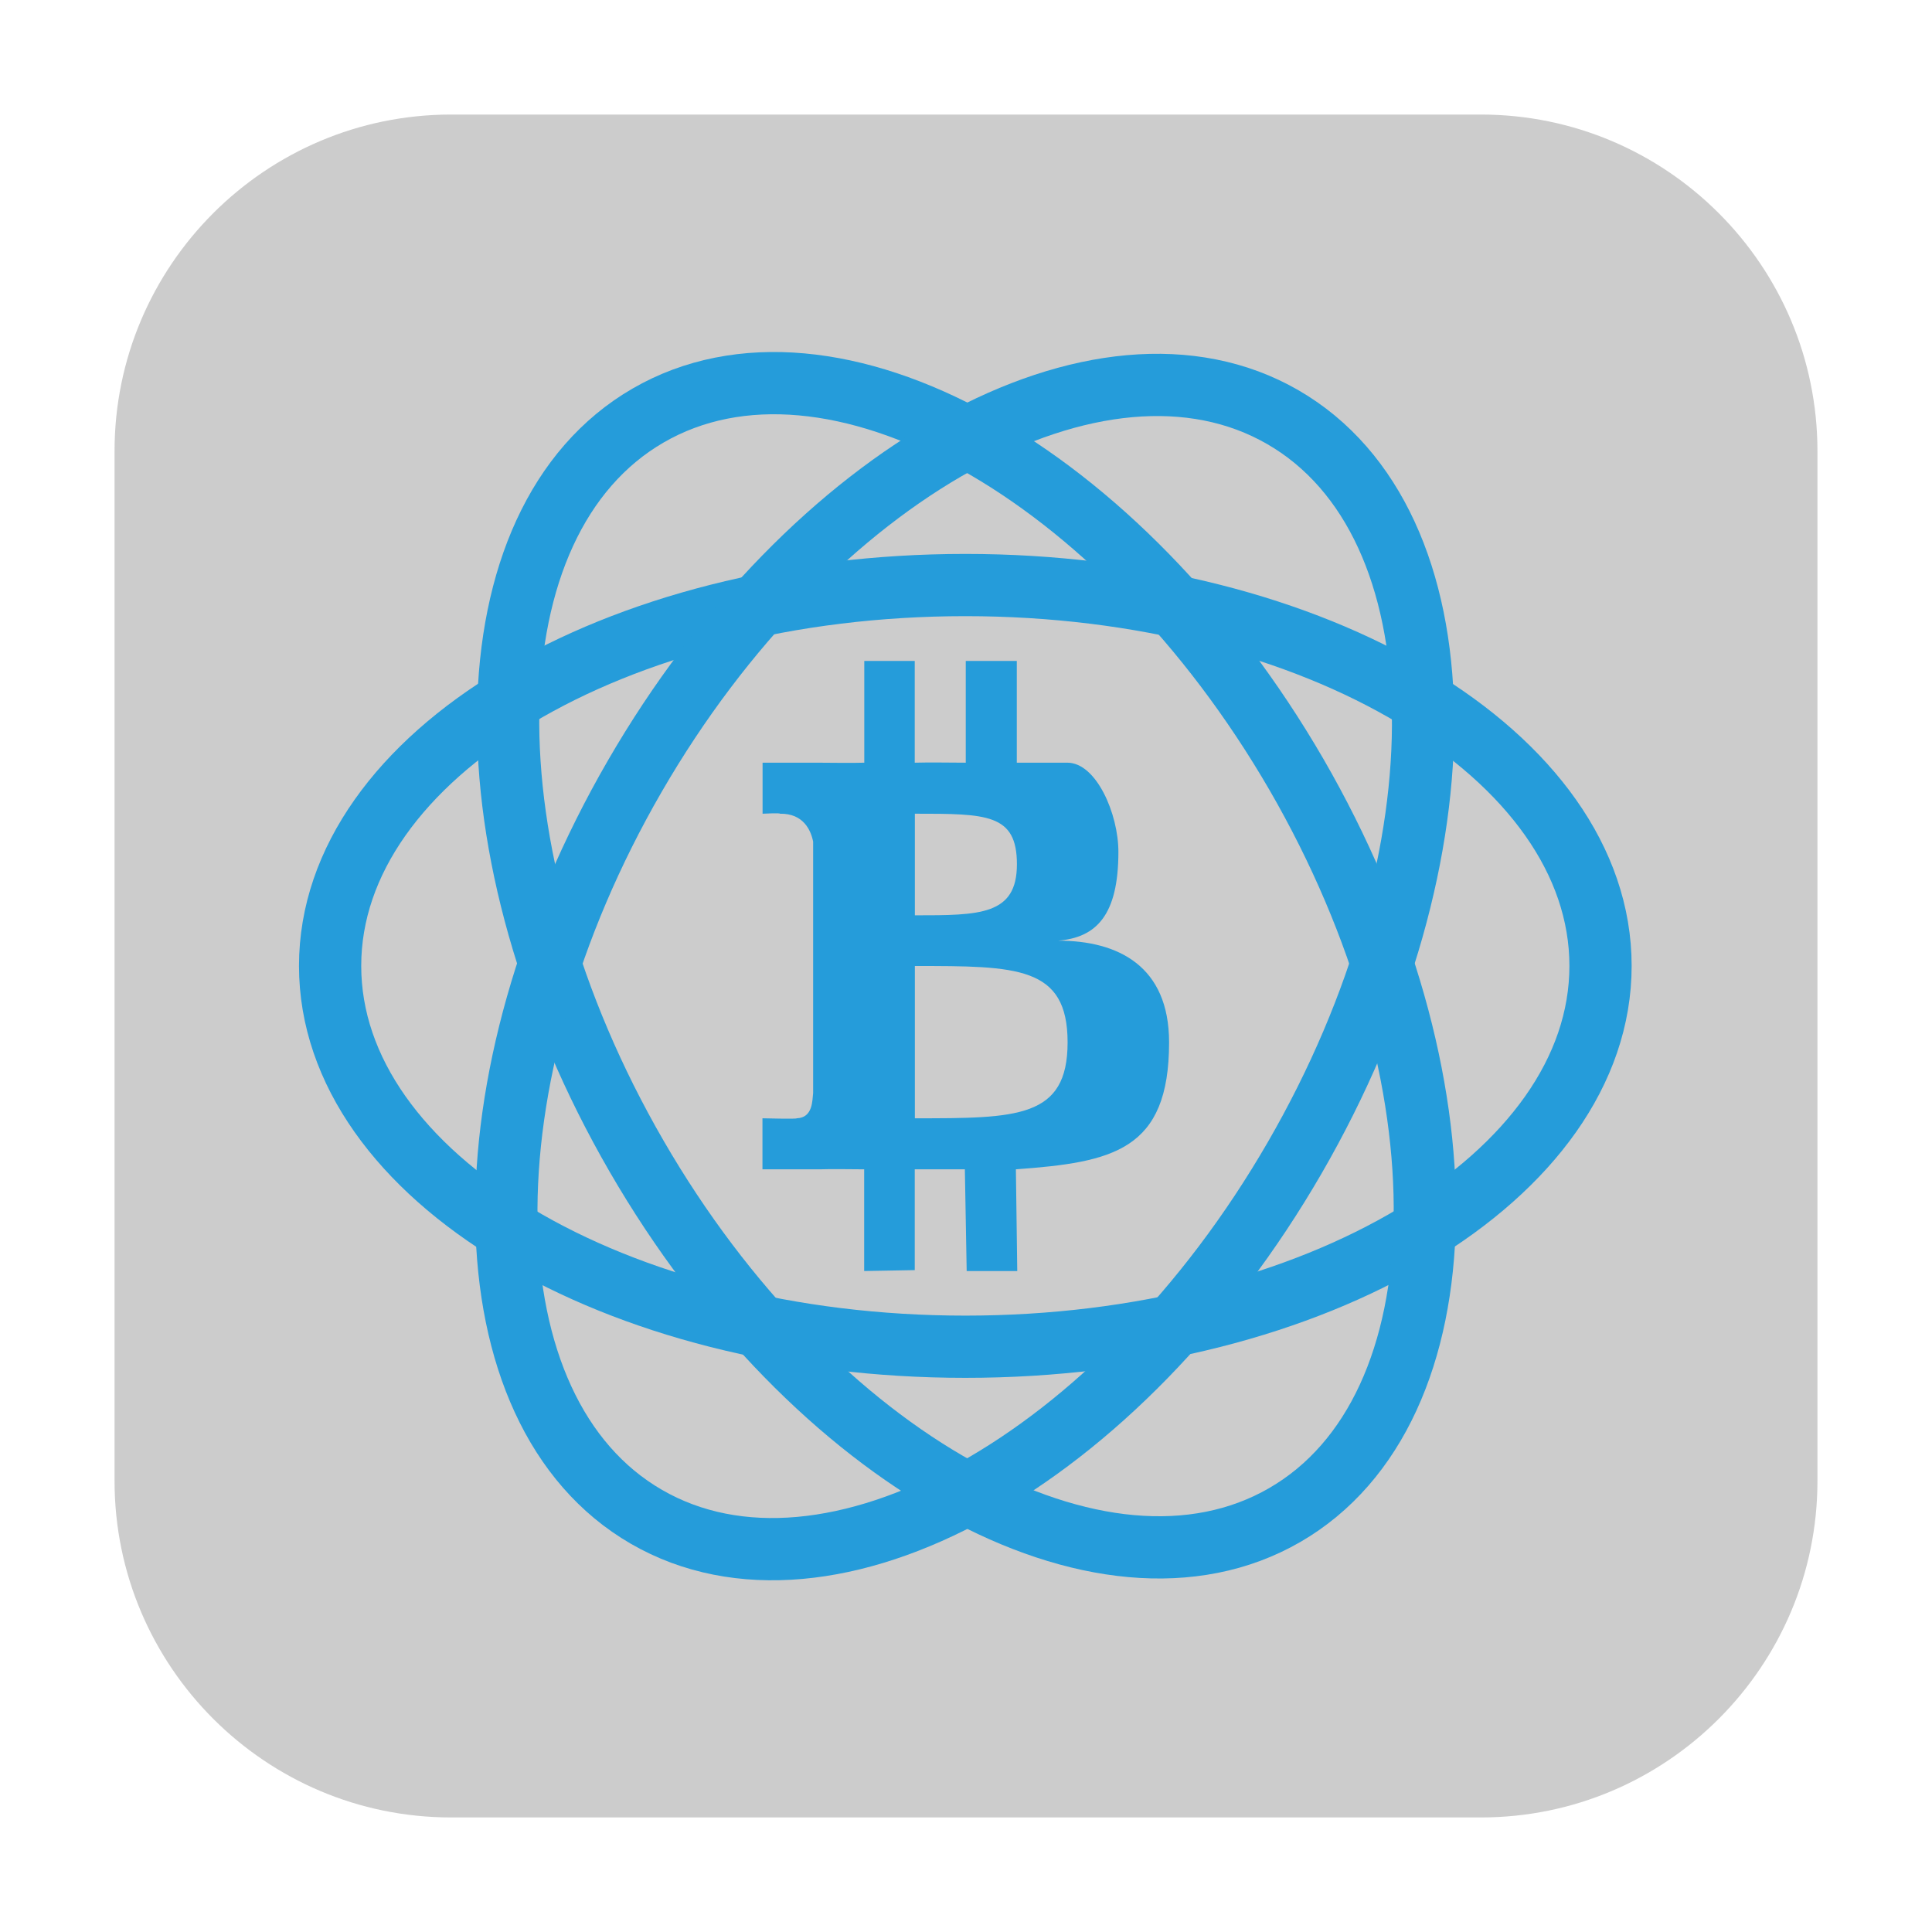 <svg height="17pt" viewBox="0 0 17 17" width="17pt" xmlns="http://www.w3.org/2000/svg"><path d="m3.969 1.008h9.062c1.633 0 2.961 1.328 2.961 2.961v9.062c0 1.633-1.328 2.961-2.961 2.961h-9.062c-1.633 0-2.961-1.328-2.961-2.961v-9.062c0-1.633 1.328-2.961 2.961-2.961zm0 0" fill="#ccc" fill-rule="evenodd"/><g fill="none" stroke="#259cda" stroke-width="1.225"><path d="m28.504 16c0-4.142-5.597-7.497-12.504-7.497s-12.504 3.355-12.504 7.497c0 4.142 5.597 7.497 12.504 7.497s12.504-3.355 12.504-7.497zm0 0" transform="matrix(.447 0 0 .447 1.342 1.347)"/><path d="m34.357-5.858c.001-4.143-5.599-7.497-12.499-7.499-6.905.006-12.502 3.358-12.503 7.502-.001 4.143 5.599 7.497 12.499 7.499s12.502-3.358 12.503-7.502zm0 0" transform="matrix(.224 .387 -.387 .224 1.342 1.347)"/><path d="m18.357 21.855c.001-4.143-5.599-7.497-12.499-7.499-6.9-.001-12.502 3.358-12.503 7.502-.001 4.143 5.599 7.497 12.499 7.499s12.502-3.358 12.503-7.502zm0 0" transform="matrix(-.224 .387 .387 .224 1.342 1.347)"/></g><path d="m7.605 5.816v.895c-.109.004-.312 0-.418 0h-.477v.449s.16-.008.152 0c .207-.004.273.145.293.246v2.211c-.008.062 0 .219-.145.223.008.008-.301 0-.301 0v .449h.504c.121-.004.273 0 .391 0v .895l.445-.008v-.887h.441l.016.895h.445l-.012-.895c.852-.062 1.348-.164 1.348-1.117 0-.672-.449-.895-.977-.895.336-.027.531-.223.531-.781 0-.336-.195-.785-.449-.785h-.445v-.895h-.449v.895c-.133 0-.312-.004-.449 0v-.895zm.445 1.344c.633 0 .898 0 .898.445 0 .449-.328.449-.898.449zm0 1.34c.898 0 1.344 0 1.344.672 0 .668-.445.668-1.344.668zm0 0" fill="#259cda"/></svg>